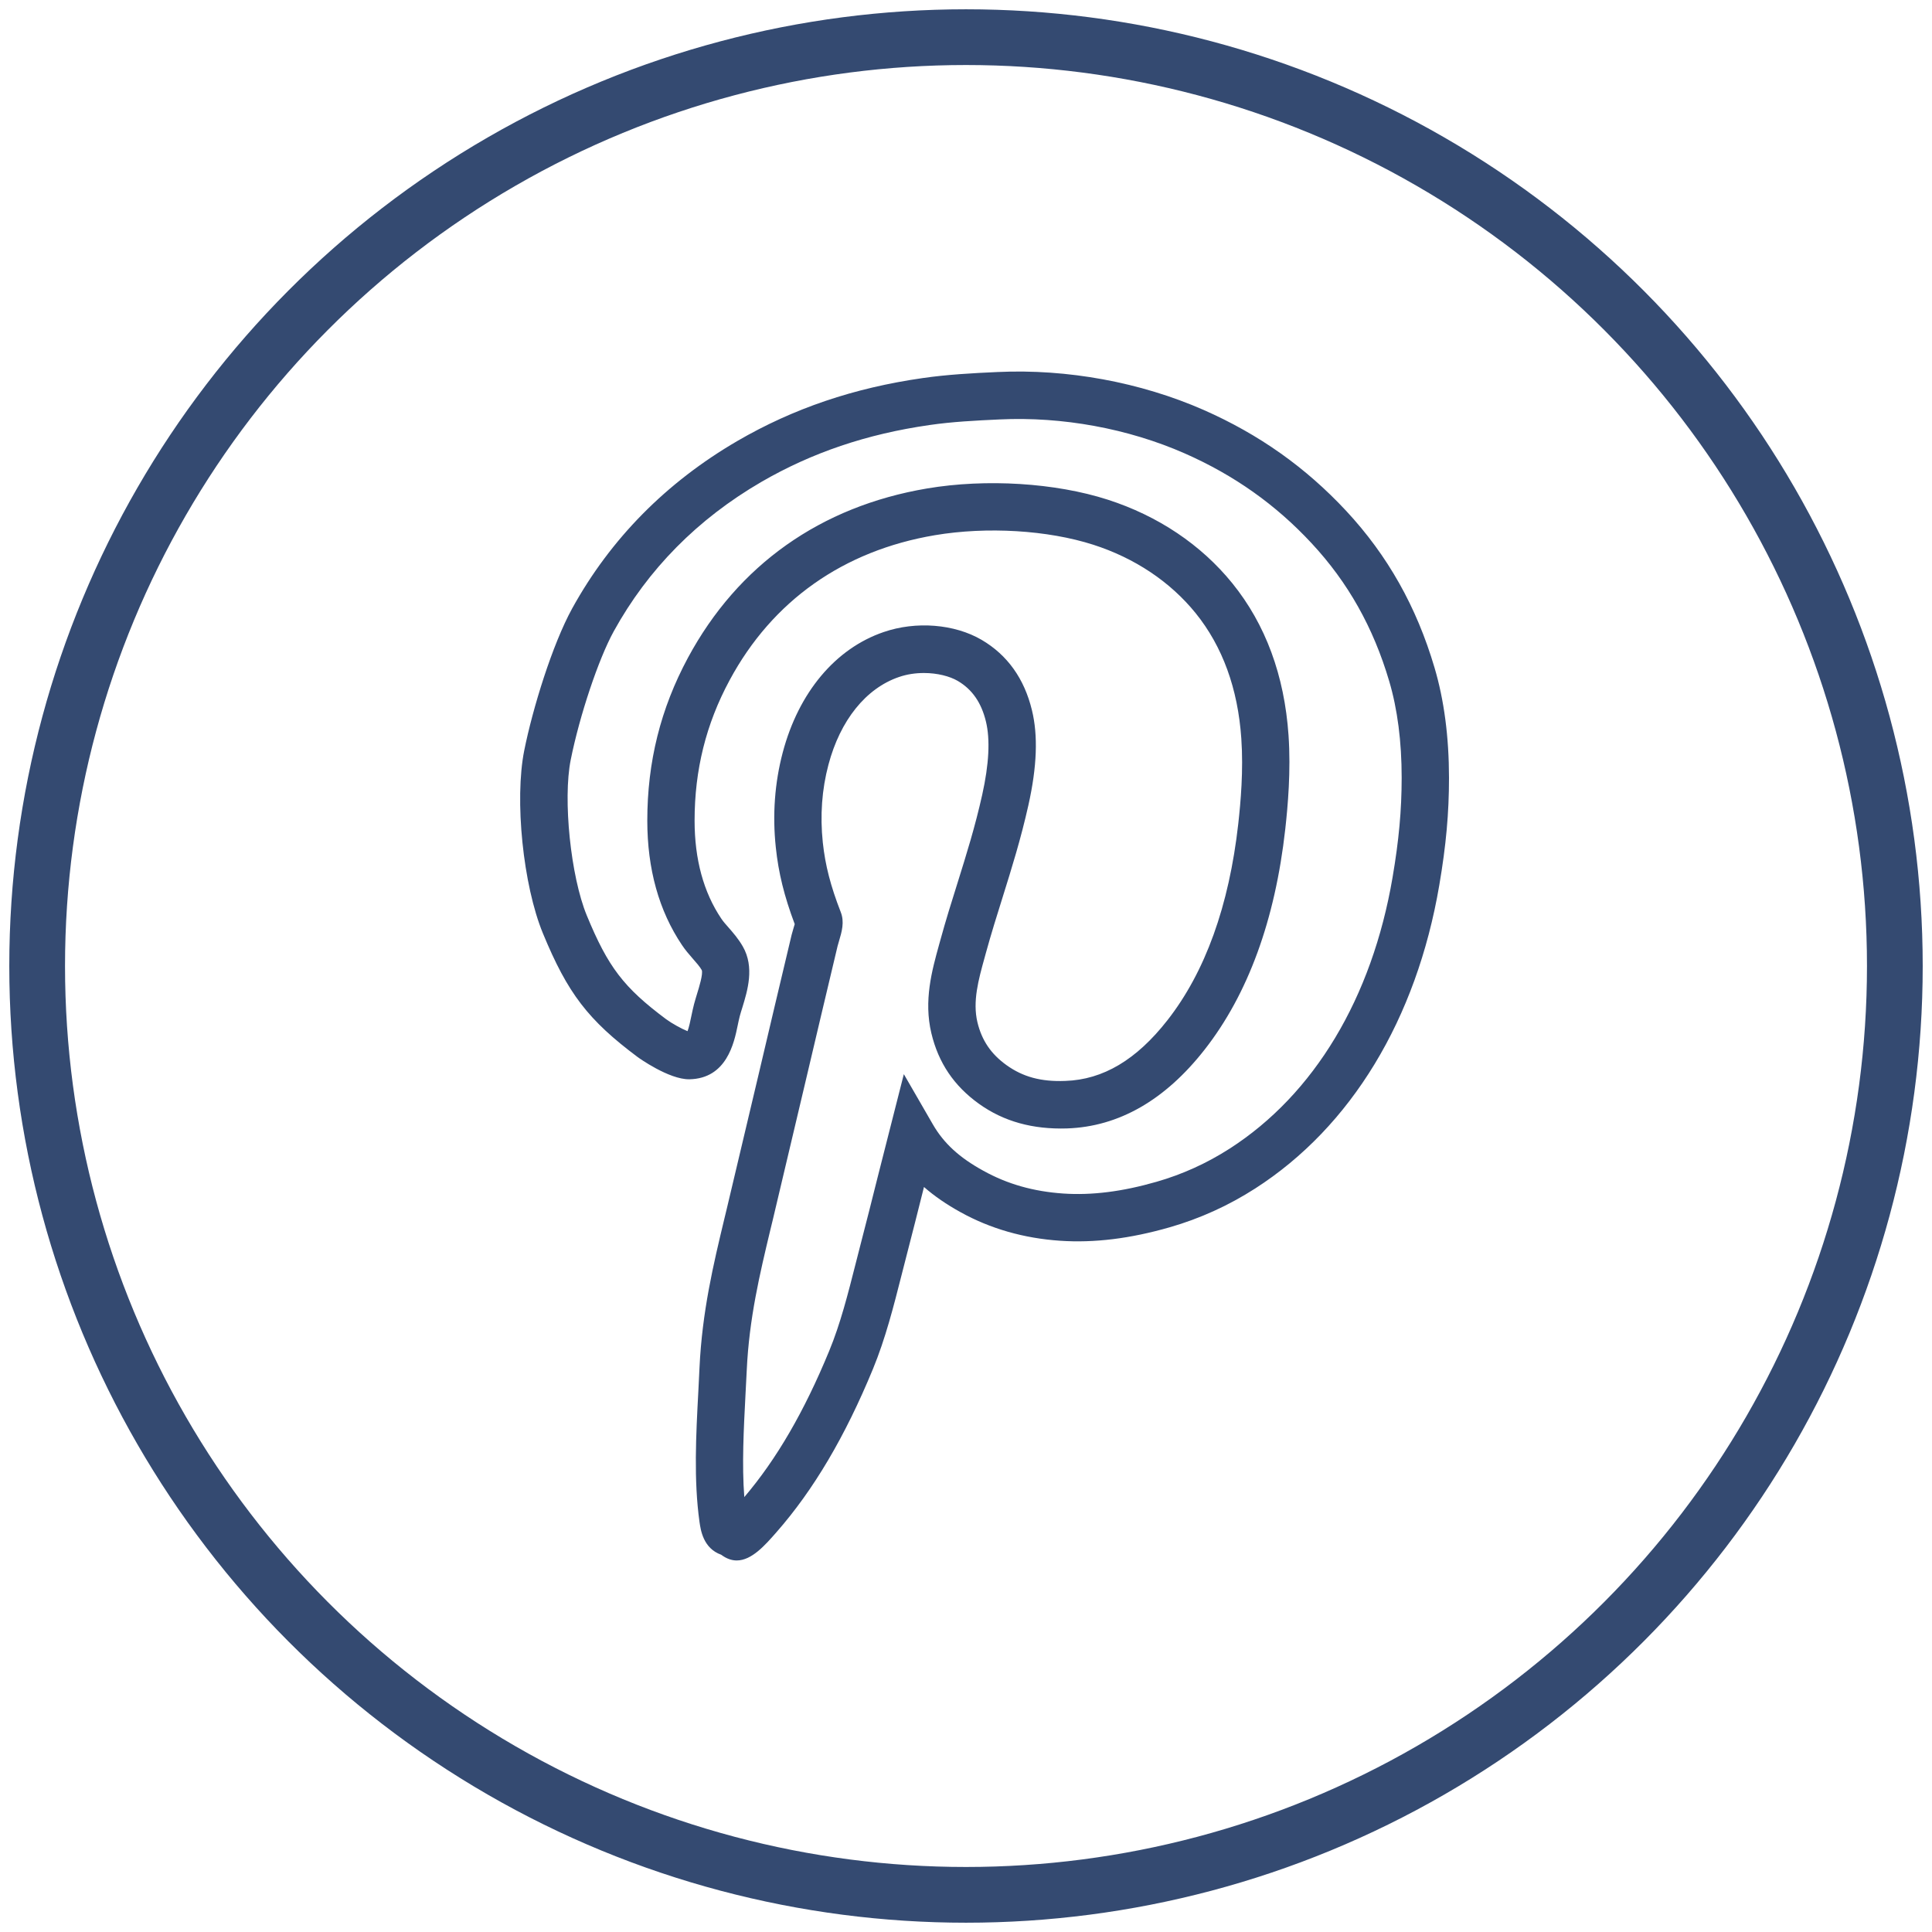 <svg width="52" height="52" viewBox="0 0 52 52" fill="none" xmlns="http://www.w3.org/2000/svg">
<circle cx="26" cy="26" r="25" stroke="#344A71" stroke-width="1.5"/>
<path d="M38.61 17.969C38.126 16.33 37.349 14.951 36.234 13.752C35.143 12.58 33.888 11.691 32.397 11.034C30.698 10.288 28.729 9.925 26.848 10.013C26.161 10.044 25.491 10.081 24.834 10.176C22.982 10.441 21.352 10.994 19.85 11.867C17.933 12.983 16.436 14.499 15.401 16.375C14.864 17.352 14.335 19.074 14.11 20.199C13.844 21.525 14.078 23.825 14.613 25.122C15.28 26.738 15.829 27.455 17.168 28.455C17.176 28.461 18.004 29.058 18.555 29.049C19.559 29.03 19.759 28.067 19.854 27.604C19.872 27.517 19.89 27.431 19.911 27.35C19.93 27.278 19.954 27.201 19.979 27.122C20.12 26.662 20.313 26.033 19.993 25.475C19.873 25.266 19.73 25.103 19.605 24.96C19.537 24.882 19.468 24.807 19.413 24.724C18.936 24.015 18.695 23.128 18.695 22.087C18.695 20.722 19.003 19.485 19.638 18.307C20.789 16.169 22.699 14.821 25.162 14.405C26.564 14.169 28.198 14.268 29.424 14.661C30.544 15.021 31.497 15.658 32.181 16.503C32.904 17.398 33.318 18.533 33.41 19.877C33.47 20.735 33.392 21.599 33.328 22.173C33.08 24.382 32.439 26.16 31.422 27.459C30.588 28.525 29.69 29.059 28.674 29.093C28.02 29.119 27.532 28.985 27.09 28.668C26.673 28.369 26.424 28.002 26.307 27.512C26.175 26.953 26.334 26.374 26.505 25.76L26.532 25.661C26.68 25.122 26.836 24.628 26.988 24.142C27.227 23.377 27.475 22.586 27.68 21.669C27.911 20.633 27.942 19.796 27.774 19.112C27.568 18.264 27.113 17.628 26.421 17.222C25.69 16.794 24.653 16.712 23.783 17.012C22.486 17.455 21.496 18.636 21.068 20.251C20.851 21.071 20.788 21.932 20.881 22.808C20.953 23.495 21.107 24.119 21.39 24.873C21.381 24.905 21.37 24.94 21.36 24.973C21.34 25.04 21.321 25.105 21.307 25.16C21.002 26.437 20.706 27.695 20.41 28.952C20.129 30.145 19.847 31.335 19.56 32.539L19.495 32.808C19.201 34.033 18.898 35.301 18.827 36.814L18.796 37.446C18.733 38.622 18.67 39.838 18.827 40.962C18.859 41.182 18.927 41.674 19.411 41.846C19.555 41.954 19.694 42 19.829 42C20.233 42 20.593 41.588 20.899 41.239C21.898 40.101 22.747 38.663 23.496 36.845C23.831 36.032 24.053 35.157 24.268 34.31L24.397 33.806C24.554 33.204 24.707 32.593 24.859 31.988L24.869 31.948C25.152 32.196 25.477 32.419 25.855 32.627C26.654 33.07 27.556 33.329 28.534 33.395C29.45 33.457 30.416 33.339 31.481 33.033C32.29 32.801 33.064 32.45 33.784 31.988C36.365 30.331 38.124 27.433 38.738 23.828C38.922 22.75 39 21.884 39 20.932C38.999 19.835 38.868 18.837 38.61 17.969ZM37.481 23.615C36.928 26.863 35.371 29.455 33.095 30.916C32.48 31.311 31.819 31.61 31.128 31.808C30.207 32.073 29.385 32.176 28.618 32.124C27.815 32.069 27.113 31.87 26.467 31.511C25.821 31.157 25.402 30.772 25.108 30.263L24.327 28.911L23.623 31.68C23.473 32.28 23.32 32.888 23.164 33.487L23.033 33.999C22.82 34.838 22.619 35.632 22.318 36.36C21.648 37.989 20.899 39.278 20.033 40.294C19.966 39.429 20.017 38.459 20.066 37.516L20.099 36.877C20.163 35.484 20.453 34.277 20.732 33.11L20.798 32.839C21.085 31.635 21.366 30.442 21.648 29.248C21.944 27.993 22.24 26.736 22.544 25.462C22.553 25.427 22.566 25.384 22.579 25.34C22.656 25.083 22.735 24.817 22.628 24.547C22.355 23.846 22.211 23.286 22.146 22.676C22.07 21.954 22.12 21.25 22.298 20.581C22.615 19.386 23.306 18.526 24.195 18.222C24.415 18.146 24.645 18.114 24.867 18.114C25.228 18.114 25.563 18.201 25.778 18.327C26.165 18.554 26.413 18.91 26.536 19.418C26.654 19.901 26.62 20.565 26.436 21.393C26.243 22.258 26.014 22.988 25.772 23.763C25.615 24.262 25.456 24.768 25.304 25.324L25.277 25.421C25.081 26.129 24.859 26.931 25.068 27.81C25.258 28.607 25.677 29.227 26.349 29.709C27.016 30.187 27.799 30.4 28.717 30.372C30.112 30.325 31.359 29.61 32.423 28.25C33.589 26.761 34.319 24.766 34.593 22.317C34.662 21.693 34.747 20.752 34.681 19.791C34.57 18.18 34.062 16.804 33.17 15.701C32.33 14.663 31.169 13.884 29.813 13.448C28.405 12.995 26.542 12.879 24.952 13.147C22.087 13.631 19.862 15.206 18.517 17.702C17.78 19.072 17.422 20.506 17.422 22.088C17.422 23.388 17.735 24.515 18.356 25.437C18.441 25.565 18.543 25.684 18.648 25.804C18.743 25.912 18.833 26.014 18.888 26.11C18.927 26.213 18.816 26.573 18.762 26.747C18.733 26.844 18.704 26.938 18.681 27.025C18.654 27.128 18.631 27.237 18.608 27.346C18.584 27.466 18.545 27.652 18.505 27.754C18.354 27.695 18.079 27.543 17.93 27.433C16.786 26.579 16.366 26.029 15.792 24.636C15.361 23.588 15.147 21.516 15.361 20.451C15.6 19.259 16.108 17.74 16.518 16.994C17.439 15.322 18.776 13.969 20.49 12.972C21.849 12.184 23.328 11.682 25.017 11.44C25.617 11.352 26.254 11.319 26.908 11.289C28.595 11.209 30.365 11.534 31.886 12.203C33.216 12.789 34.334 13.58 35.303 14.623C36.281 15.674 36.963 16.887 37.39 18.332C37.613 19.083 37.726 19.959 37.726 20.934C37.725 21.811 37.652 22.613 37.481 23.615Z" fill="#344A71"/>
</svg>
